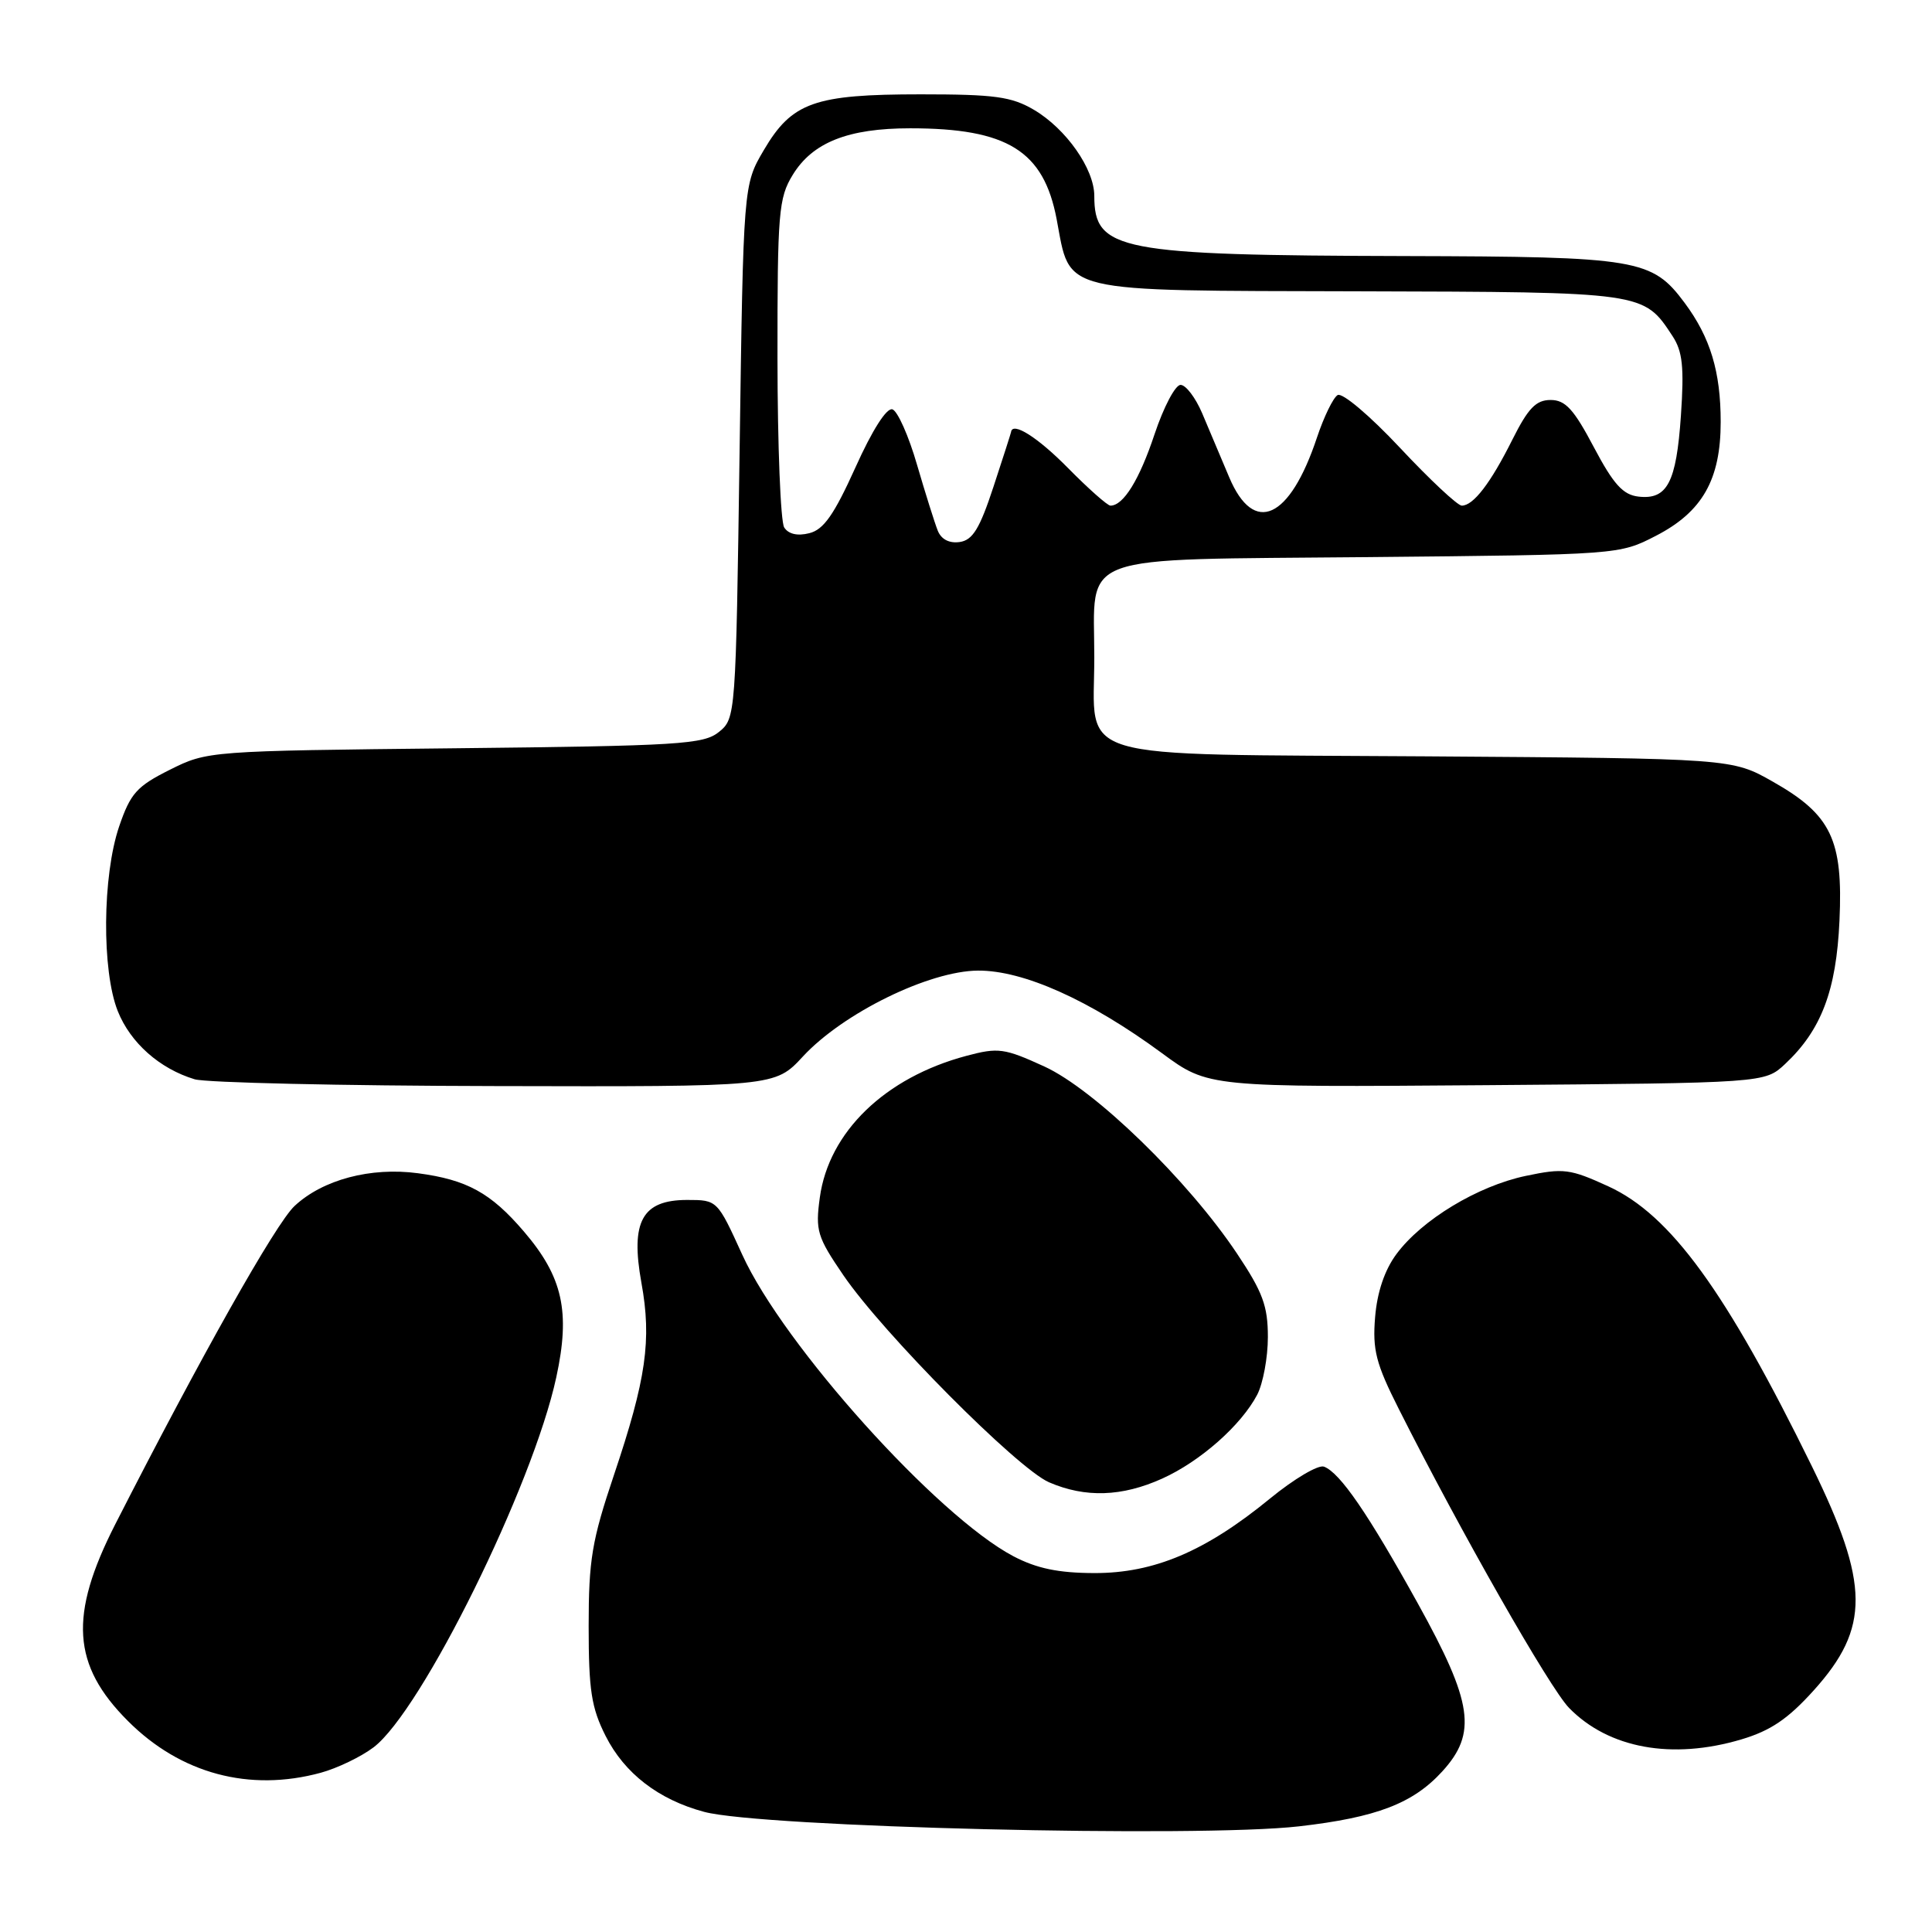 <?xml version="1.0" encoding="UTF-8" standalone="no"?>
<!DOCTYPE svg PUBLIC "-//W3C//DTD SVG 1.1//EN" "http://www.w3.org/Graphics/SVG/1.1/DTD/svg11.dtd" >
<svg xmlns="http://www.w3.org/2000/svg" xmlns:xlink="http://www.w3.org/1999/xlink" version="1.1" viewBox="0 0 256 256">
 <g >
 <path fill="currentColor"
d=" M 172.12 242.00 C 182.41 240.82 187.23 238.97 191.11 234.72 C 195.74 229.65 195.16 225.62 187.89 212.50 C 181.31 200.62 177.57 195.15 175.44 194.34 C 174.69 194.05 171.48 195.95 168.29 198.56 C 159.74 205.57 152.91 208.46 145.00 208.44 C 140.25 208.43 137.37 207.83 134.28 206.21 C 124.19 200.90 103.83 178.27 98.36 166.27 C 95.05 159.01 95.05 159.00 91.05 159.00 C 85.09 159.00 83.52 161.85 84.99 169.97 C 86.37 177.56 85.63 182.73 81.35 195.45 C 78.43 204.12 78.00 206.68 78.00 215.48 C 78.00 223.96 78.36 226.29 80.25 230.03 C 82.75 234.98 87.26 238.46 93.30 240.08 C 100.89 242.12 158.73 243.53 172.12 242.00 Z  M 42.50 234.90 C 44.70 234.30 47.85 232.78 49.50 231.53 C 55.88 226.69 70.60 196.89 73.71 182.50 C 75.60 173.80 74.57 169.19 69.41 163.17 C 65.04 158.06 61.87 156.32 55.38 155.46 C 49.12 154.62 42.76 156.31 39.03 159.80 C 36.53 162.13 26.56 179.84 15.26 202.00 C 9.12 214.05 9.54 220.64 16.96 228.05 C 23.93 235.03 33.06 237.47 42.50 234.90 Z  M 230.74 230.48 C 234.61 229.33 236.93 227.76 240.35 223.96 C 247.79 215.69 247.73 209.90 240.09 194.30 C 228.72 171.10 221.35 160.97 213.12 157.20 C 208.03 154.87 207.18 154.76 202.18 155.81 C 195.80 157.15 188.39 161.63 185.03 166.18 C 183.47 168.28 182.48 171.22 182.21 174.52 C 181.85 178.86 182.31 180.68 185.34 186.68 C 193.51 202.91 205.35 223.69 207.91 226.31 C 213.16 231.68 221.55 233.21 230.74 230.48 Z  M 154.00 195.92 C 159.05 193.64 164.46 188.86 166.59 184.80 C 167.36 183.31 168.00 179.88 168.00 177.16 C 168.00 173.05 167.32 171.21 163.92 166.12 C 157.43 156.39 145.04 144.36 138.37 141.31 C 133.08 138.89 132.27 138.78 128.07 139.90 C 117.28 142.77 109.82 149.98 108.63 158.68 C 108.03 163.06 108.28 163.89 111.74 168.96 C 117.01 176.68 134.80 194.58 139.00 196.41 C 143.81 198.49 148.67 198.33 154.00 195.92 Z  M 106.39 139.99 C 111.71 134.24 123.11 128.65 129.59 128.61 C 135.61 128.57 144.41 132.52 153.98 139.56 C 160.10 144.07 160.10 144.07 196.97 143.79 C 233.84 143.50 233.84 143.50 236.52 141.00 C 241.33 136.50 243.32 131.27 243.74 122.00 C 244.23 111.26 242.65 107.96 234.92 103.58 C 229.50 100.50 229.50 100.50 189.00 100.22 C 141.09 99.89 145.00 101.05 145.00 87.11 C 145.00 73.10 142.00 74.20 181.29 73.82 C 214.52 73.50 214.56 73.50 219.41 71.00 C 225.57 67.83 228.00 63.55 228.00 55.91 C 228.00 49.25 226.63 44.72 223.23 40.14 C 218.90 34.32 217.06 34.01 186.28 33.93 C 148.20 33.83 145.00 33.21 145.00 25.96 C 145.00 22.38 141.27 17.07 137.00 14.55 C 134.02 12.80 131.80 12.50 122.00 12.50 C 107.90 12.50 104.94 13.55 101.21 19.89 C 98.50 24.50 98.50 24.50 98.00 59.84 C 97.50 94.93 97.48 95.19 95.26 96.99 C 93.23 98.63 90.07 98.83 60.26 99.15 C 27.65 99.50 27.48 99.51 22.50 102.00 C 18.12 104.19 17.29 105.12 15.79 109.50 C 13.56 116.05 13.47 128.63 15.61 133.99 C 17.29 138.19 21.16 141.61 25.79 143.01 C 27.28 143.46 45.19 143.87 65.59 143.91 C 102.68 144.00 102.68 144.00 106.39 139.99 Z  M 124.26 70.32 C 123.86 69.32 122.62 65.38 121.51 61.58 C 120.41 57.77 118.94 54.47 118.25 54.24 C 117.49 53.99 115.58 56.98 113.35 61.94 C 110.52 68.20 109.14 70.18 107.24 70.65 C 105.67 71.05 104.47 70.77 103.91 69.89 C 103.43 69.12 103.03 59.05 103.02 47.50 C 103.01 28.19 103.17 26.23 105.03 23.19 C 107.66 18.87 112.37 17.00 120.60 17.00 C 133.49 17.00 138.29 19.98 140.01 29.04 C 141.89 38.96 139.90 38.49 179.97 38.60 C 218.00 38.70 217.77 38.67 221.63 44.55 C 222.95 46.58 223.17 48.65 222.73 55.08 C 222.12 63.95 220.92 66.25 217.09 65.80 C 215.05 65.56 213.79 64.17 211.19 59.25 C 208.53 54.21 207.42 53.00 205.46 53.00 C 203.53 53.00 202.49 54.08 200.40 58.25 C 197.51 64.03 195.23 67.00 193.69 67.00 C 193.14 67.00 189.45 63.55 185.51 59.34 C 181.49 55.05 177.85 51.98 177.24 52.35 C 176.64 52.72 175.42 55.24 174.51 57.96 C 170.90 68.82 166.15 70.99 162.88 63.25 C 161.78 60.64 160.16 56.81 159.29 54.75 C 158.41 52.69 157.13 51.00 156.43 51.00 C 155.73 51.00 154.19 53.93 152.99 57.52 C 150.98 63.57 148.86 67.00 147.14 67.00 C 146.75 67.00 144.21 64.75 141.50 62.00 C 137.49 57.93 134.14 55.82 133.97 57.25 C 133.95 57.39 132.91 60.65 131.64 64.50 C 129.82 70.04 128.89 71.57 127.17 71.82 C 125.79 72.02 124.72 71.47 124.26 70.32 Z "/>
</g>
</svg>